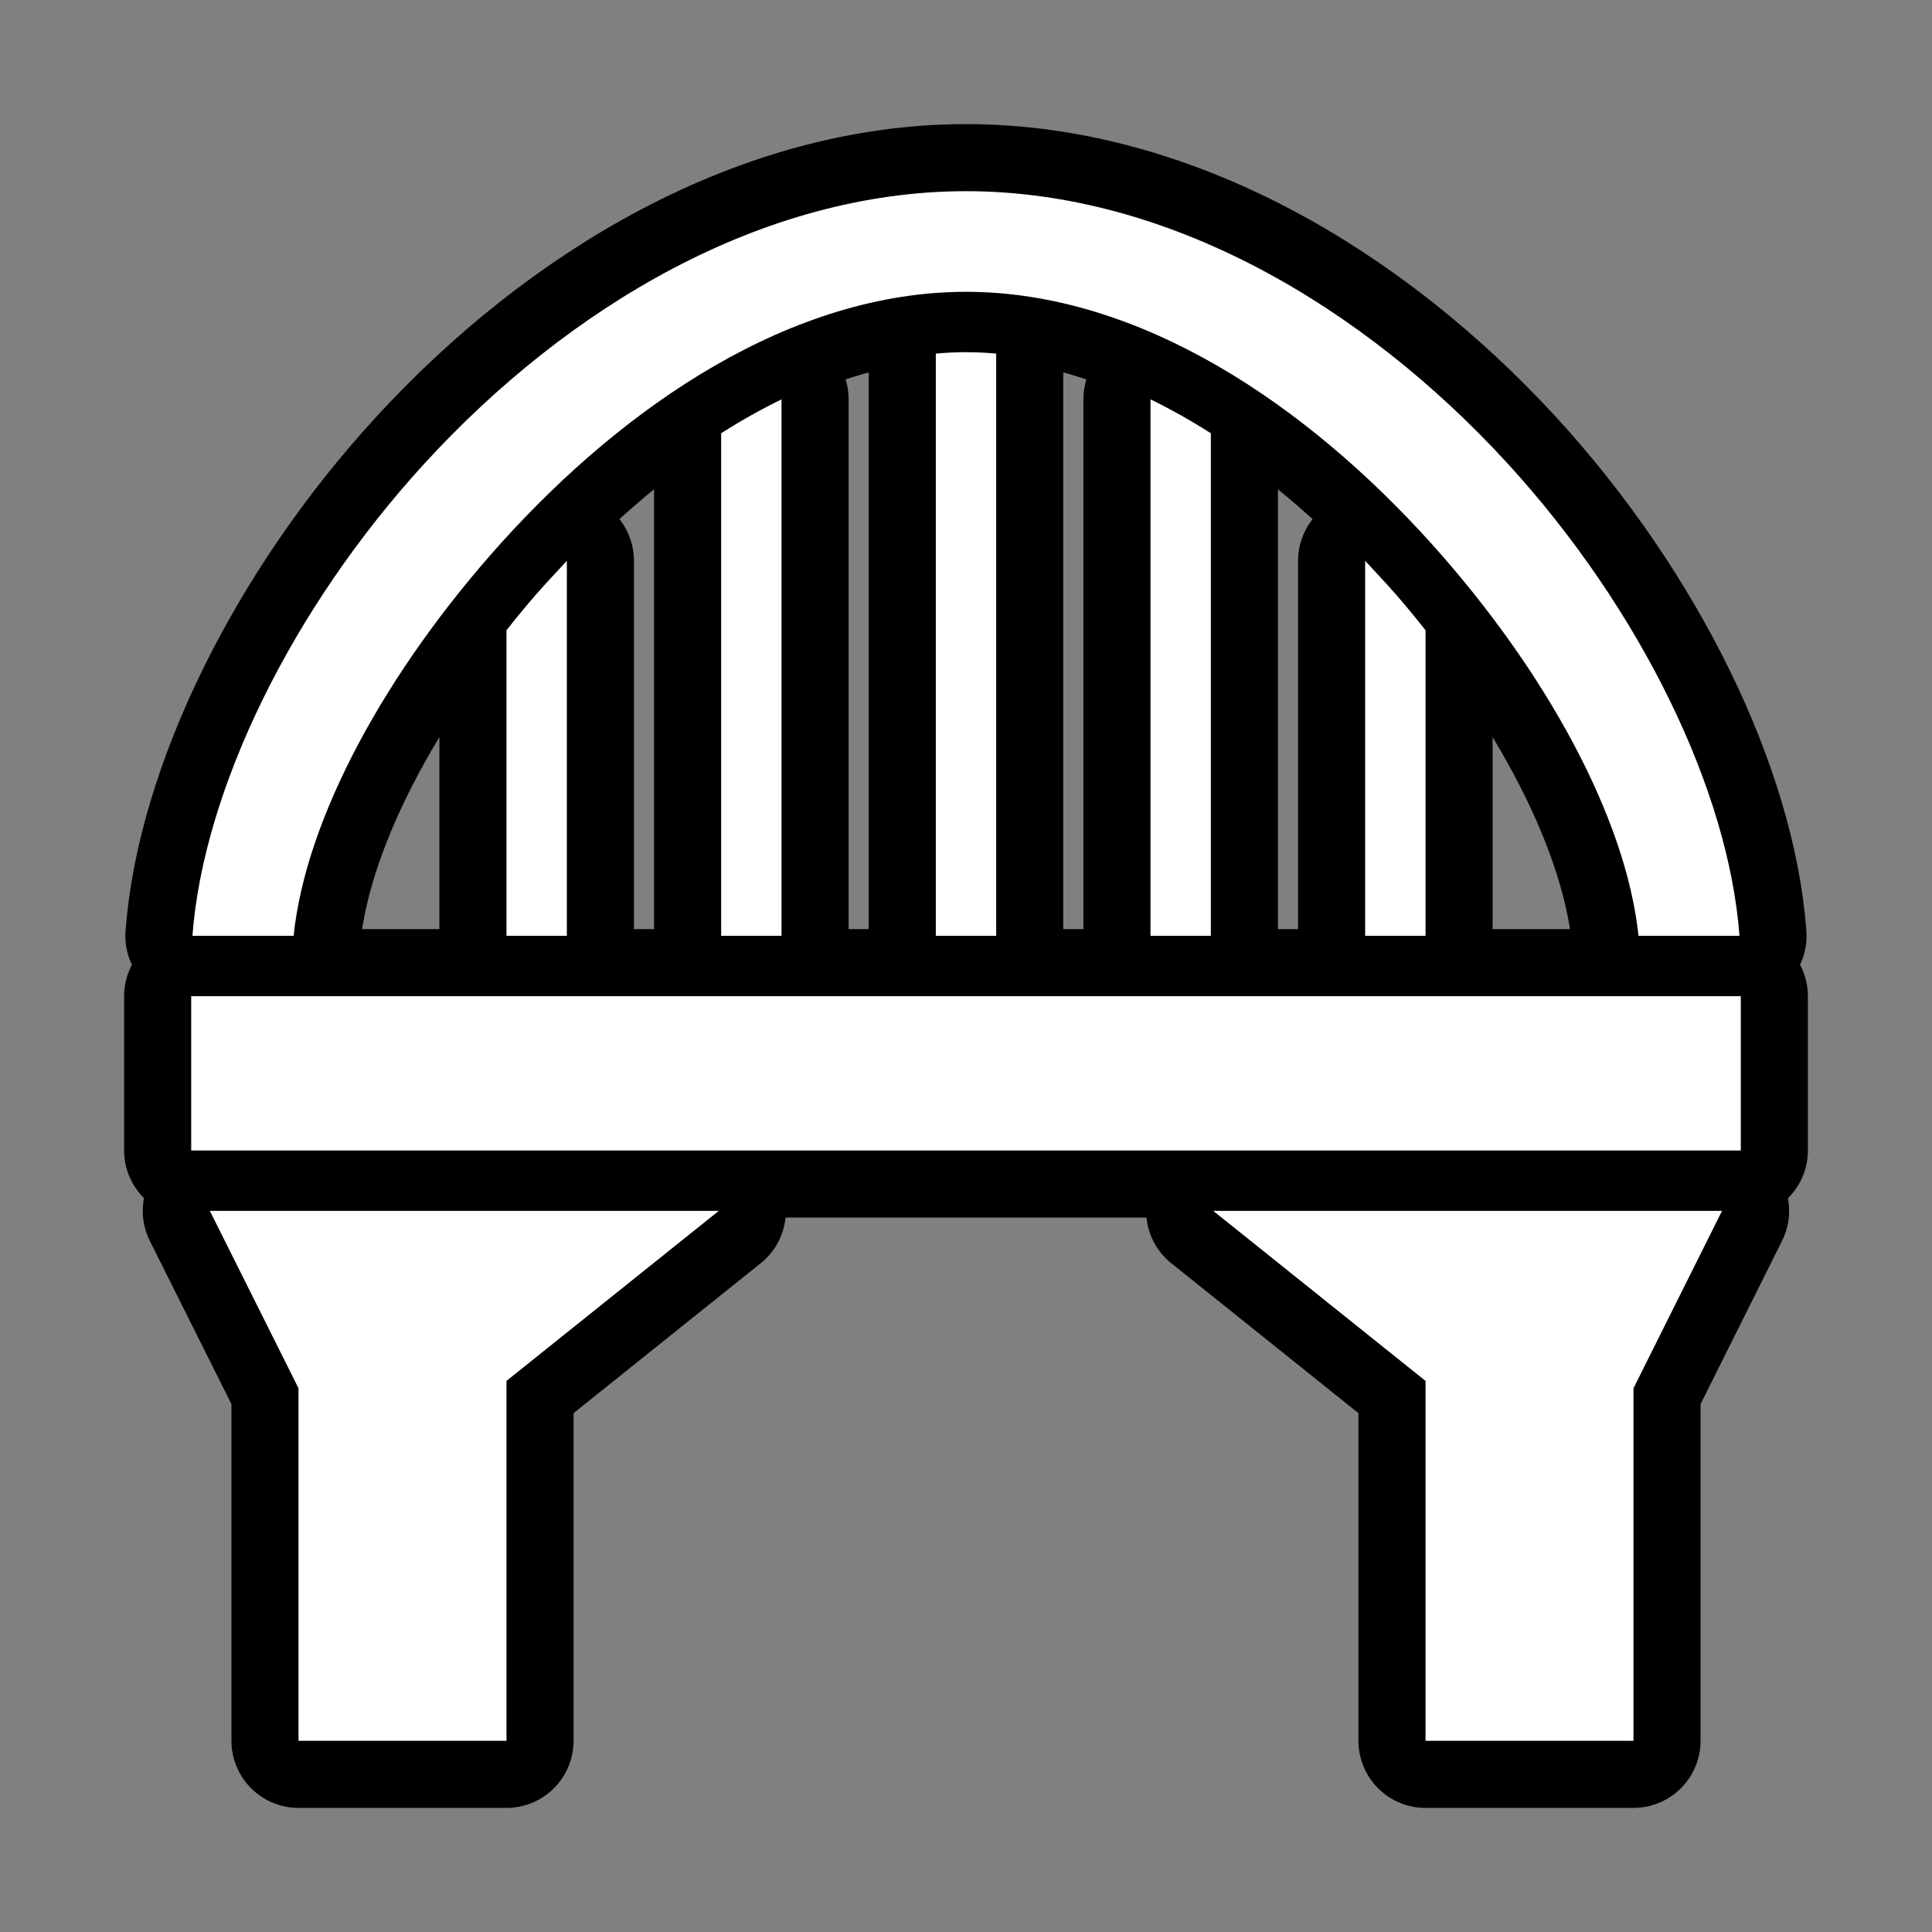 <svg xmlns="http://www.w3.org/2000/svg" viewBox="-32 -32 576 576"><rect x="-32" y="-32" width="576" height="576" fill="#808080" stroke="none"/><path stroke="#000000" stroke-width="40" stroke-linecap="round" stroke-linejoin="round" d="M256 25c-60.6 0-118.6 34.43-161.37 81.1-39.93 43.6-66 97.7-69.26 140.9h30.17c3.63-35.2 27.67-79.1 61.76-117C154.4 88.8 204 55 256 55c52 0 101.6 33.8 138.7 75 34.1 37.9 58.1 81.8 61.8 117h30.1c-3.2-43.2-29.3-97.3-69.2-140.9C374.6 59.43 316.6 25 256 25zm0 48c-3 0-6 .15-9 .42V247h18V73.42c-3-.27-6-.42-9-.42zm-55 14.06c-6.1 2.98-12.1 6.36-18 10.1V247h18V87.06zm110 0V247h18V97.16c-5.9-3.74-11.9-7.12-18-10.1zM137 135.2c-2.1 2.3-4.2 4.5-6.3 6.8-4.1 4.5-8 9.2-11.7 13.9V247h18V135.2zm238 0V247h18v-91.1c-3.7-4.7-7.6-9.4-11.7-13.9-2.1-2.3-4.2-4.5-6.3-6.8zM25 265v46h462v-46H25zm5.56 64L57 381.9V487h62V379.7l63.3-50.7H30.56zm299.14 0l63.3 50.7V487h62V381.9l26.4-52.9H329.7z"/><path fill="#FFFFFF" d="M256 25c-60.6 0-118.6 34.43-161.37 81.1-39.93 43.6-66 97.7-69.26 140.9h30.17c3.63-35.2 27.67-79.1 61.76-117C154.4 88.8 204 55 256 55c52 0 101.6 33.8 138.7 75 34.1 37.9 58.1 81.8 61.8 117h30.1c-3.2-43.2-29.3-97.3-69.2-140.9C374.6 59.43 316.6 25 256 25zm0 48c-3 0-6 .15-9 .42V247h18V73.42c-3-.27-6-.42-9-.42zm-55 14.06c-6.1 2.98-12.1 6.36-18 10.1V247h18V87.06zm110 0V247h18V97.16c-5.9-3.74-11.9-7.12-18-10.1zM137 135.2c-2.1 2.3-4.2 4.5-6.3 6.8-4.1 4.5-8 9.2-11.7 13.9V247h18V135.2zm238 0V247h18v-91.1c-3.7-4.7-7.6-9.4-11.7-13.9-2.1-2.3-4.2-4.5-6.3-6.8zM25 265v46h462v-46H25zm5.56 64L57 381.9V487h62V379.7l63.3-50.7H30.56zm299.14 0l63.3 50.7V487h62V381.9l26.4-52.9H329.7z"/></svg>